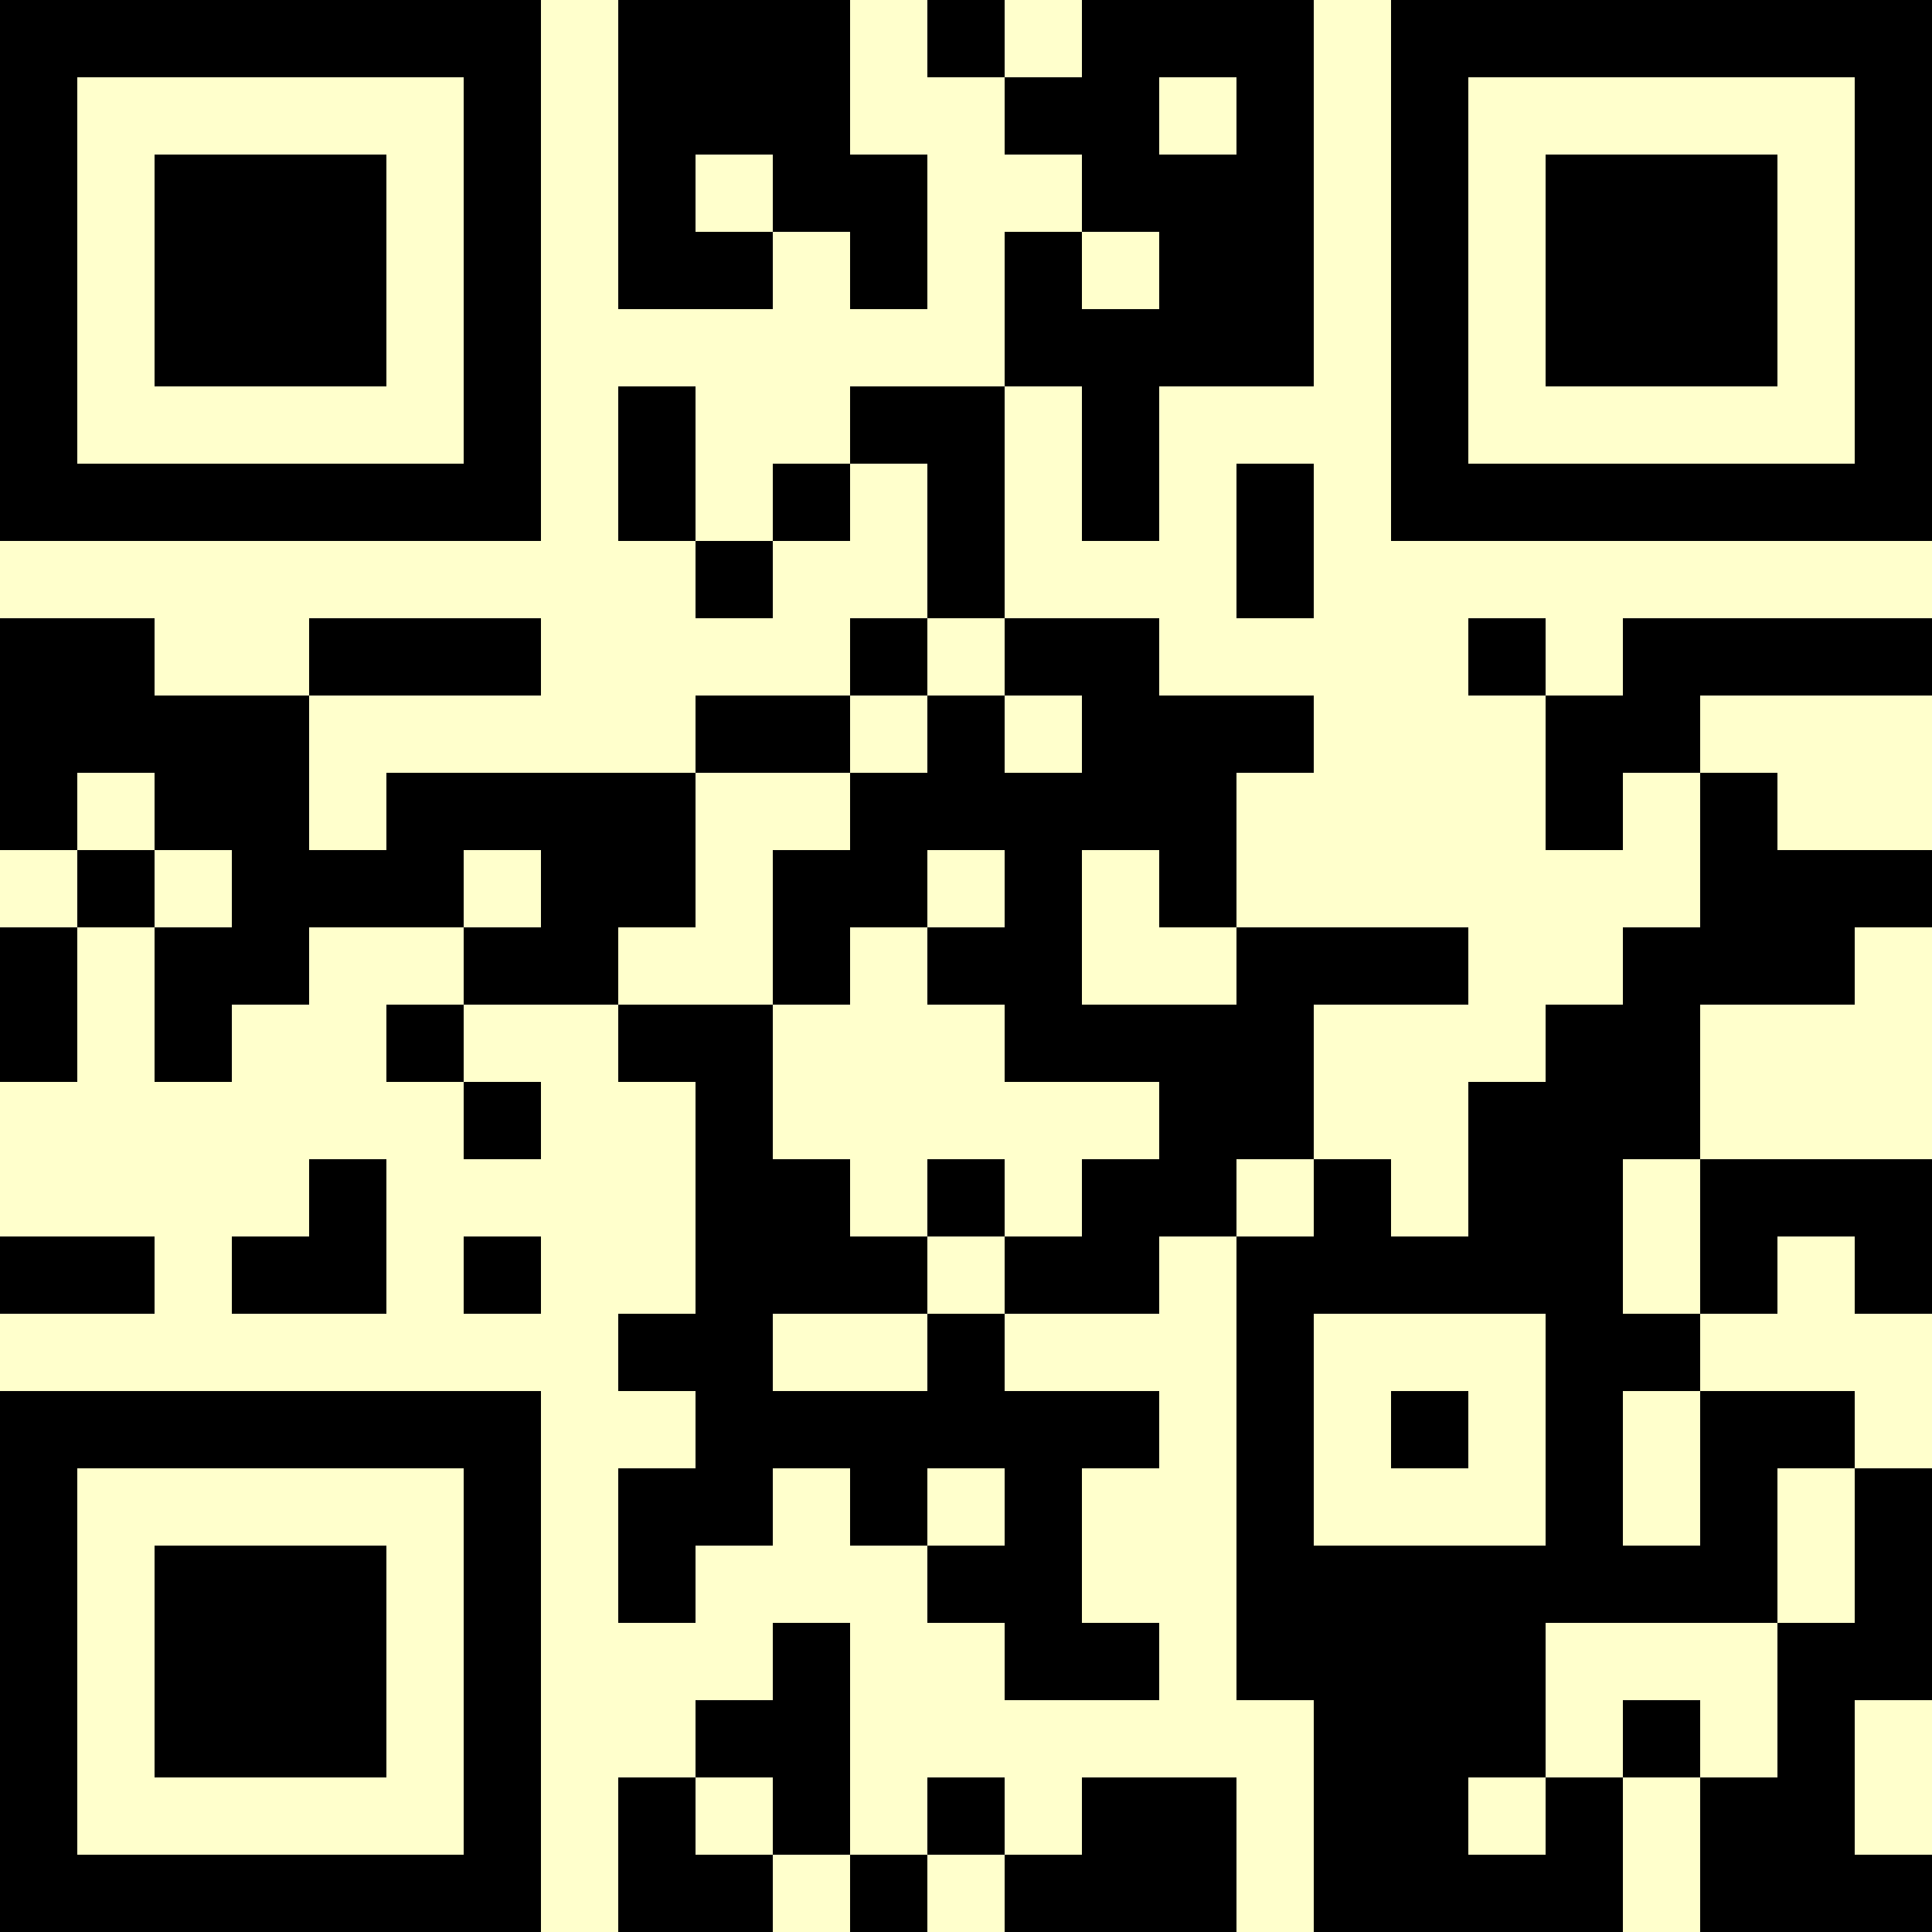 <?xml version="1.0" encoding="UTF-8"?>
<svg xmlns="http://www.w3.org/2000/svg" version="1.1" width="500" height="500" viewBox="0 0 500 500"><rect x="0" y="0" width="500" height="500" fill="#ffffcc"/><g transform="scale(20)"><g transform="translate(0,0)"><path fill-rule="evenodd" d="M8 0L8 4L10 4L10 3L11 3L11 4L12 4L12 2L11 2L11 0ZM12 0L12 1L13 1L13 2L14 2L14 3L13 3L13 5L11 5L11 6L10 6L10 7L9 7L9 5L8 5L8 7L9 7L9 8L10 8L10 7L11 7L11 6L12 6L12 8L11 8L11 9L9 9L9 10L5 10L5 11L4 11L4 9L7 9L7 8L4 8L4 9L2 9L2 8L0 8L0 11L1 11L1 12L0 12L0 14L1 14L1 12L2 12L2 14L3 14L3 13L4 13L4 12L6 12L6 13L5 13L5 14L6 14L6 15L7 15L7 14L6 14L6 13L8 13L8 14L9 14L9 17L8 17L8 18L9 18L9 19L8 19L8 21L9 21L9 20L10 20L10 19L11 19L11 20L12 20L12 21L13 21L13 22L15 22L15 21L14 21L14 19L15 19L15 18L13 18L13 17L15 17L15 16L16 16L16 22L17 22L17 25L21 25L21 23L22 23L22 25L25 25L25 24L24 24L24 22L25 22L25 19L24 19L24 18L22 18L22 17L23 17L23 16L24 16L24 17L25 17L25 15L22 15L22 13L24 13L24 12L25 12L25 11L23 11L23 10L22 10L22 9L25 9L25 8L21 8L21 9L20 9L20 8L19 8L19 9L20 9L20 11L21 11L21 10L22 10L22 12L21 12L21 13L20 13L20 14L19 14L19 16L18 16L18 15L17 15L17 13L19 13L19 12L16 12L16 10L17 10L17 9L15 9L15 8L13 8L13 5L14 5L14 7L15 7L15 5L17 5L17 0L14 0L14 1L13 1L13 0ZM15 1L15 2L16 2L16 1ZM9 2L9 3L10 3L10 2ZM14 3L14 4L15 4L15 3ZM16 6L16 8L17 8L17 6ZM12 8L12 9L11 9L11 10L9 10L9 12L8 12L8 13L10 13L10 15L11 15L11 16L12 16L12 17L10 17L10 18L12 18L12 17L13 17L13 16L14 16L14 15L15 15L15 14L13 14L13 13L12 13L12 12L13 12L13 11L12 11L12 12L11 12L11 13L10 13L10 11L11 11L11 10L12 10L12 9L13 9L13 10L14 10L14 9L13 9L13 8ZM1 10L1 11L2 11L2 12L3 12L3 11L2 11L2 10ZM6 11L6 12L7 12L7 11ZM14 11L14 13L16 13L16 12L15 12L15 11ZM4 15L4 16L3 16L3 17L5 17L5 15ZM12 15L12 16L13 16L13 15ZM16 15L16 16L17 16L17 15ZM21 15L21 17L22 17L22 15ZM0 16L0 17L2 17L2 16ZM6 16L6 17L7 17L7 16ZM17 17L17 20L20 20L20 17ZM18 18L18 19L19 19L19 18ZM21 18L21 20L22 20L22 18ZM12 19L12 20L13 20L13 19ZM23 19L23 21L20 21L20 23L19 23L19 24L20 24L20 23L21 23L21 22L22 22L22 23L23 23L23 21L24 21L24 19ZM10 21L10 22L9 22L9 23L8 23L8 25L10 25L10 24L11 24L11 25L12 25L12 24L13 24L13 25L16 25L16 23L14 23L14 24L13 24L13 23L12 23L12 24L11 24L11 21ZM9 23L9 24L10 24L10 23ZM0 0L0 7L7 7L7 0ZM1 1L1 6L6 6L6 1ZM2 2L2 5L5 5L5 2ZM18 0L18 7L25 7L25 0ZM19 1L19 6L24 6L24 1ZM20 2L20 5L23 5L23 2ZM0 18L0 25L7 25L7 18ZM1 19L1 24L6 24L6 19ZM2 20L2 23L5 23L5 20Z" fill="#000000"/></g></g></svg>
